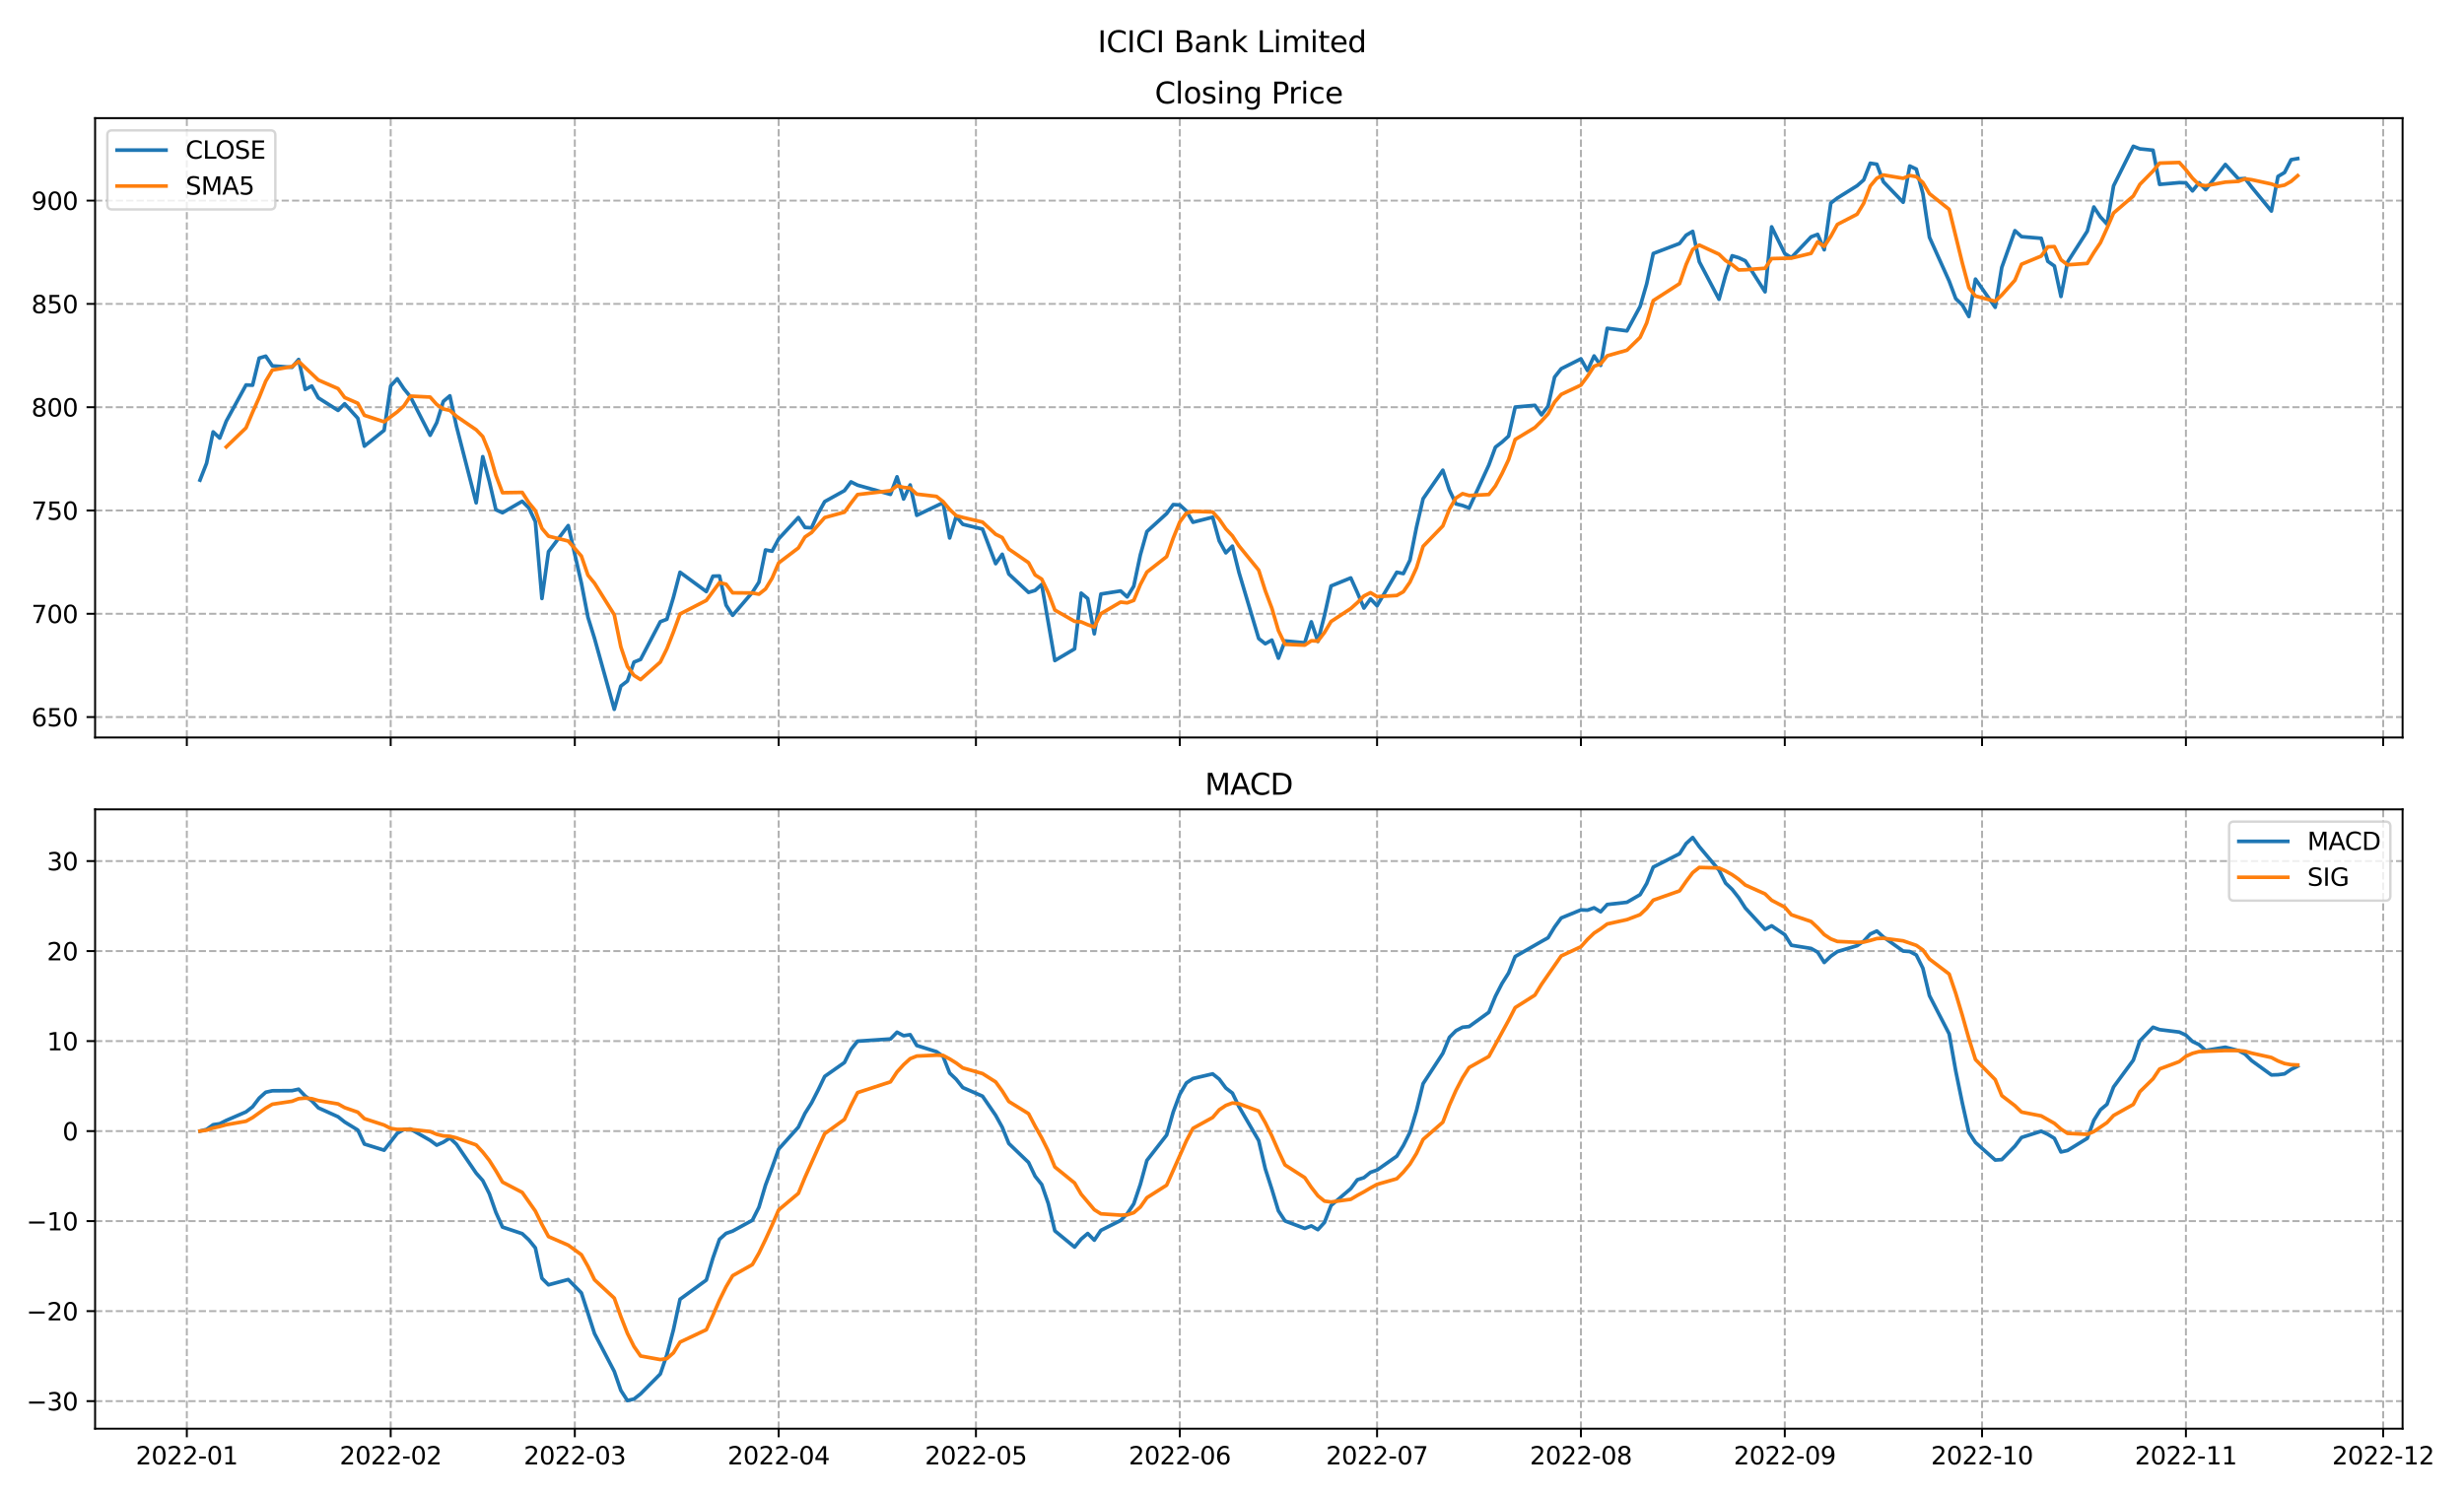 <?xml version="1.0" encoding="utf-8" standalone="no"?>
<!DOCTYPE svg PUBLIC "-//W3C//DTD SVG 1.1//EN"
  "http://www.w3.org/Graphics/SVG/1.1/DTD/svg11.dtd">
<svg xmlns:xlink="http://www.w3.org/1999/xlink" width="1008pt" height="612pt" viewBox="0 0 1008 612" xmlns="http://www.w3.org/2000/svg" version="1.1">
 <defs>
  <style type="text/css">*{stroke-linejoin: round; stroke-linecap: butt}</style>
 </defs>
 <g id="figure_1">
  <g id="patch_1">
   <path d="M 0 612 
L 1008 612 
L 1008 0 
L 0 0 
z
" style="fill: #ffffff"/>
  </g>
  <g id="axes_1">
   <g id="patch_2">
    <path d="M 38.905 301.718 
L 982.876 301.718 
L 982.876 48.332 
L 38.905 48.332 
z
" style="fill: #ffffff"/>
   </g>
   <g id="matplotlib.axis_1">
    <g id="xtick_1">
     <g id="line2d_1">
      <path d="M 76.432 301.718 
L 76.432 48.332 
" clip-path="url(#p514c5881ae)" style="fill: none; stroke-dasharray: 2.96,1.28; stroke-dashoffset: 0; stroke: #b0b0b0; stroke-width: 0.8"/>
     </g>
     <g id="line2d_2">
      <defs>
       <path id="m2edd15b7ed" d="M 0 0 
L 0 3.5 
" style="stroke: #000000; stroke-width: 0.8"/>
      </defs>
      <g>
       <use xlink:href="#m2edd15b7ed" x="76.432" y="301.718" style="stroke: #000000; stroke-width: 0.8"/>
      </g>
     </g>
    </g>
    <g id="xtick_2">
     <g id="line2d_3">
      <path d="M 159.827 301.718 
L 159.827 48.332 
" clip-path="url(#p514c5881ae)" style="fill: none; stroke-dasharray: 2.96,1.28; stroke-dashoffset: 0; stroke: #b0b0b0; stroke-width: 0.8"/>
     </g>
     <g id="line2d_4">
      <g>
       <use xlink:href="#m2edd15b7ed" x="159.827" y="301.718" style="stroke: #000000; stroke-width: 0.8"/>
      </g>
     </g>
    </g>
    <g id="xtick_3">
     <g id="line2d_5">
      <path d="M 235.151 301.718 
L 235.151 48.332 
" clip-path="url(#p514c5881ae)" style="fill: none; stroke-dasharray: 2.96,1.28; stroke-dashoffset: 0; stroke: #b0b0b0; stroke-width: 0.8"/>
     </g>
     <g id="line2d_6">
      <g>
       <use xlink:href="#m2edd15b7ed" x="235.151" y="301.718" style="stroke: #000000; stroke-width: 0.8"/>
      </g>
     </g>
    </g>
    <g id="xtick_4">
     <g id="line2d_7">
      <path d="M 318.545 301.718 
L 318.545 48.332 
" clip-path="url(#p514c5881ae)" style="fill: none; stroke-dasharray: 2.96,1.28; stroke-dashoffset: 0; stroke: #b0b0b0; stroke-width: 0.8"/>
     </g>
     <g id="line2d_8">
      <g>
       <use xlink:href="#m2edd15b7ed" x="318.545" y="301.718" style="stroke: #000000; stroke-width: 0.8"/>
      </g>
     </g>
    </g>
    <g id="xtick_5">
     <g id="line2d_9">
      <path d="M 399.249 301.718 
L 399.249 48.332 
" clip-path="url(#p514c5881ae)" style="fill: none; stroke-dasharray: 2.96,1.28; stroke-dashoffset: 0; stroke: #b0b0b0; stroke-width: 0.8"/>
     </g>
     <g id="line2d_10">
      <g>
       <use xlink:href="#m2edd15b7ed" x="399.249" y="301.718" style="stroke: #000000; stroke-width: 0.8"/>
      </g>
     </g>
    </g>
    <g id="xtick_6">
     <g id="line2d_11">
      <path d="M 482.644 301.718 
L 482.644 48.332 
" clip-path="url(#p514c5881ae)" style="fill: none; stroke-dasharray: 2.96,1.28; stroke-dashoffset: 0; stroke: #b0b0b0; stroke-width: 0.8"/>
     </g>
     <g id="line2d_12">
      <g>
       <use xlink:href="#m2edd15b7ed" x="482.644" y="301.718" style="stroke: #000000; stroke-width: 0.8"/>
      </g>
     </g>
    </g>
    <g id="xtick_7">
     <g id="line2d_13">
      <path d="M 563.348 301.718 
L 563.348 48.332 
" clip-path="url(#p514c5881ae)" style="fill: none; stroke-dasharray: 2.96,1.28; stroke-dashoffset: 0; stroke: #b0b0b0; stroke-width: 0.8"/>
     </g>
     <g id="line2d_14">
      <g>
       <use xlink:href="#m2edd15b7ed" x="563.348" y="301.718" style="stroke: #000000; stroke-width: 0.8"/>
      </g>
     </g>
    </g>
    <g id="xtick_8">
     <g id="line2d_15">
      <path d="M 646.743 301.718 
L 646.743 48.332 
" clip-path="url(#p514c5881ae)" style="fill: none; stroke-dasharray: 2.96,1.28; stroke-dashoffset: 0; stroke: #b0b0b0; stroke-width: 0.8"/>
     </g>
     <g id="line2d_16">
      <g>
       <use xlink:href="#m2edd15b7ed" x="646.743" y="301.718" style="stroke: #000000; stroke-width: 0.8"/>
      </g>
     </g>
    </g>
    <g id="xtick_9">
     <g id="line2d_17">
      <path d="M 730.137 301.718 
L 730.137 48.332 
" clip-path="url(#p514c5881ae)" style="fill: none; stroke-dasharray: 2.96,1.28; stroke-dashoffset: 0; stroke: #b0b0b0; stroke-width: 0.8"/>
     </g>
     <g id="line2d_18">
      <g>
       <use xlink:href="#m2edd15b7ed" x="730.137" y="301.718" style="stroke: #000000; stroke-width: 0.8"/>
      </g>
     </g>
    </g>
    <g id="xtick_10">
     <g id="line2d_19">
      <path d="M 810.841 301.718 
L 810.841 48.332 
" clip-path="url(#p514c5881ae)" style="fill: none; stroke-dasharray: 2.96,1.28; stroke-dashoffset: 0; stroke: #b0b0b0; stroke-width: 0.8"/>
     </g>
     <g id="line2d_20">
      <g>
       <use xlink:href="#m2edd15b7ed" x="810.841" y="301.718" style="stroke: #000000; stroke-width: 0.8"/>
      </g>
     </g>
    </g>
    <g id="xtick_11">
     <g id="line2d_21">
      <path d="M 894.236 301.718 
L 894.236 48.332 
" clip-path="url(#p514c5881ae)" style="fill: none; stroke-dasharray: 2.96,1.28; stroke-dashoffset: 0; stroke: #b0b0b0; stroke-width: 0.8"/>
     </g>
     <g id="line2d_22">
      <g>
       <use xlink:href="#m2edd15b7ed" x="894.236" y="301.718" style="stroke: #000000; stroke-width: 0.8"/>
      </g>
     </g>
    </g>
    <g id="xtick_12">
     <g id="line2d_23">
      <path d="M 974.94 301.718 
L 974.94 48.332 
" clip-path="url(#p514c5881ae)" style="fill: none; stroke-dasharray: 2.96,1.28; stroke-dashoffset: 0; stroke: #b0b0b0; stroke-width: 0.8"/>
     </g>
     <g id="line2d_24">
      <g>
       <use xlink:href="#m2edd15b7ed" x="974.94" y="301.718" style="stroke: #000000; stroke-width: 0.8"/>
      </g>
     </g>
    </g>
   </g>
   <g id="matplotlib.axis_2">
    <g id="ytick_1">
     <g id="line2d_25">
      <path d="M 38.905 293.37 
L 982.876 293.37 
" clip-path="url(#p514c5881ae)" style="fill: none; stroke-dasharray: 2.96,1.28; stroke-dashoffset: 0; stroke: #b0b0b0; stroke-width: 0.8"/>
     </g>
     <g id="line2d_26">
      <defs>
       <path id="m5a9c3efd42" d="M 0 0 
L -3.5 0 
" style="stroke: #000000; stroke-width: 0.8"/>
      </defs>
      <g>
       <use xlink:href="#m5a9c3efd42" x="38.905" y="293.37" style="stroke: #000000; stroke-width: 0.8"/>
      </g>
     </g>
     <g id="text_1">
      <!-- 650 -->
      <g transform="translate(12.817 297.169)scale(0.1 -0.1)">
       <defs>
        <path id="DejaVuSans-36" d="M 2113 2584 
Q 1688 2584 1439 2293 
Q 1191 2003 1191 1497 
Q 1191 994 1439 701 
Q 1688 409 2113 409 
Q 2538 409 2786 701 
Q 3034 994 3034 1497 
Q 3034 2003 2786 2293 
Q 2538 2584 2113 2584 
z
M 3366 4563 
L 3366 3988 
Q 3128 4100 2886 4159 
Q 2644 4219 2406 4219 
Q 1781 4219 1451 3797 
Q 1122 3375 1075 2522 
Q 1259 2794 1537 2939 
Q 1816 3084 2150 3084 
Q 2853 3084 3261 2657 
Q 3669 2231 3669 1497 
Q 3669 778 3244 343 
Q 2819 -91 2113 -91 
Q 1303 -91 875 529 
Q 447 1150 447 2328 
Q 447 3434 972 4092 
Q 1497 4750 2381 4750 
Q 2619 4750 2861 4703 
Q 3103 4656 3366 4563 
z
" transform="scale(0.016)"/>
        <path id="DejaVuSans-35" d="M 691 4666 
L 3169 4666 
L 3169 4134 
L 1269 4134 
L 1269 2991 
Q 1406 3038 1543 3061 
Q 1681 3084 1819 3084 
Q 2600 3084 3056 2656 
Q 3513 2228 3513 1497 
Q 3513 744 3044 326 
Q 2575 -91 1722 -91 
Q 1428 -91 1123 -41 
Q 819 9 494 109 
L 494 744 
Q 775 591 1075 516 
Q 1375 441 1709 441 
Q 2250 441 2565 725 
Q 2881 1009 2881 1497 
Q 2881 1984 2565 2268 
Q 2250 2553 1709 2553 
Q 1456 2553 1204 2497 
Q 953 2441 691 2322 
L 691 4666 
z
" transform="scale(0.016)"/>
        <path id="DejaVuSans-30" d="M 2034 4250 
Q 1547 4250 1301 3770 
Q 1056 3291 1056 2328 
Q 1056 1369 1301 889 
Q 1547 409 2034 409 
Q 2525 409 2770 889 
Q 3016 1369 3016 2328 
Q 3016 3291 2770 3770 
Q 2525 4250 2034 4250 
z
M 2034 4750 
Q 2819 4750 3233 4129 
Q 3647 3509 3647 2328 
Q 3647 1150 3233 529 
Q 2819 -91 2034 -91 
Q 1250 -91 836 529 
Q 422 1150 422 2328 
Q 422 3509 836 4129 
Q 1250 4750 2034 4750 
z
" transform="scale(0.016)"/>
       </defs>
       <use xlink:href="#DejaVuSans-36"/>
       <use xlink:href="#DejaVuSans-35" x="63.623"/>
       <use xlink:href="#DejaVuSans-30" x="127.246"/>
      </g>
     </g>
    </g>
    <g id="ytick_2">
     <g id="line2d_27">
      <path d="M 38.905 251.111 
L 982.876 251.111 
" clip-path="url(#p514c5881ae)" style="fill: none; stroke-dasharray: 2.96,1.28; stroke-dashoffset: 0; stroke: #b0b0b0; stroke-width: 0.8"/>
     </g>
     <g id="line2d_28">
      <g>
       <use xlink:href="#m5a9c3efd42" x="38.905" y="251.111" style="stroke: #000000; stroke-width: 0.8"/>
      </g>
     </g>
     <g id="text_2">
      <!-- 700 -->
      <g transform="translate(12.817 254.91)scale(0.1 -0.1)">
       <defs>
        <path id="DejaVuSans-37" d="M 525 4666 
L 3525 4666 
L 3525 4397 
L 1831 0 
L 1172 0 
L 2766 4134 
L 525 4134 
L 525 4666 
z
" transform="scale(0.016)"/>
       </defs>
       <use xlink:href="#DejaVuSans-37"/>
       <use xlink:href="#DejaVuSans-30" x="63.623"/>
       <use xlink:href="#DejaVuSans-30" x="127.246"/>
      </g>
     </g>
    </g>
    <g id="ytick_3">
     <g id="line2d_29">
      <path d="M 38.905 208.853 
L 982.876 208.853 
" clip-path="url(#p514c5881ae)" style="fill: none; stroke-dasharray: 2.96,1.28; stroke-dashoffset: 0; stroke: #b0b0b0; stroke-width: 0.8"/>
     </g>
     <g id="line2d_30">
      <g>
       <use xlink:href="#m5a9c3efd42" x="38.905" y="208.853" style="stroke: #000000; stroke-width: 0.8"/>
      </g>
     </g>
     <g id="text_3">
      <!-- 750 -->
      <g transform="translate(12.817 212.652)scale(0.1 -0.1)">
       <use xlink:href="#DejaVuSans-37"/>
       <use xlink:href="#DejaVuSans-35" x="63.623"/>
       <use xlink:href="#DejaVuSans-30" x="127.246"/>
      </g>
     </g>
    </g>
    <g id="ytick_4">
     <g id="line2d_31">
      <path d="M 38.905 166.594 
L 982.876 166.594 
" clip-path="url(#p514c5881ae)" style="fill: none; stroke-dasharray: 2.96,1.28; stroke-dashoffset: 0; stroke: #b0b0b0; stroke-width: 0.8"/>
     </g>
     <g id="line2d_32">
      <g>
       <use xlink:href="#m5a9c3efd42" x="38.905" y="166.594" style="stroke: #000000; stroke-width: 0.8"/>
      </g>
     </g>
     <g id="text_4">
      <!-- 800 -->
      <g transform="translate(12.817 170.393)scale(0.1 -0.1)">
       <defs>
        <path id="DejaVuSans-38" d="M 2034 2216 
Q 1584 2216 1326 1975 
Q 1069 1734 1069 1313 
Q 1069 891 1326 650 
Q 1584 409 2034 409 
Q 2484 409 2743 651 
Q 3003 894 3003 1313 
Q 3003 1734 2745 1975 
Q 2488 2216 2034 2216 
z
M 1403 2484 
Q 997 2584 770 2862 
Q 544 3141 544 3541 
Q 544 4100 942 4425 
Q 1341 4750 2034 4750 
Q 2731 4750 3128 4425 
Q 3525 4100 3525 3541 
Q 3525 3141 3298 2862 
Q 3072 2584 2669 2484 
Q 3125 2378 3379 2068 
Q 3634 1759 3634 1313 
Q 3634 634 3220 271 
Q 2806 -91 2034 -91 
Q 1263 -91 848 271 
Q 434 634 434 1313 
Q 434 1759 690 2068 
Q 947 2378 1403 2484 
z
M 1172 3481 
Q 1172 3119 1398 2916 
Q 1625 2713 2034 2713 
Q 2441 2713 2670 2916 
Q 2900 3119 2900 3481 
Q 2900 3844 2670 4047 
Q 2441 4250 2034 4250 
Q 1625 4250 1398 4047 
Q 1172 3844 1172 3481 
z
" transform="scale(0.016)"/>
       </defs>
       <use xlink:href="#DejaVuSans-38"/>
       <use xlink:href="#DejaVuSans-30" x="63.623"/>
       <use xlink:href="#DejaVuSans-30" x="127.246"/>
      </g>
     </g>
    </g>
    <g id="ytick_5">
     <g id="line2d_33">
      <path d="M 38.905 124.336 
L 982.876 124.336 
" clip-path="url(#p514c5881ae)" style="fill: none; stroke-dasharray: 2.96,1.28; stroke-dashoffset: 0; stroke: #b0b0b0; stroke-width: 0.8"/>
     </g>
     <g id="line2d_34">
      <g>
       <use xlink:href="#m5a9c3efd42" x="38.905" y="124.336" style="stroke: #000000; stroke-width: 0.8"/>
      </g>
     </g>
     <g id="text_5">
      <!-- 850 -->
      <g transform="translate(12.817 128.135)scale(0.1 -0.1)">
       <use xlink:href="#DejaVuSans-38"/>
       <use xlink:href="#DejaVuSans-35" x="63.623"/>
       <use xlink:href="#DejaVuSans-30" x="127.246"/>
      </g>
     </g>
    </g>
    <g id="ytick_6">
     <g id="line2d_35">
      <path d="M 38.905 82.077 
L 982.876 82.077 
" clip-path="url(#p514c5881ae)" style="fill: none; stroke-dasharray: 2.96,1.28; stroke-dashoffset: 0; stroke: #b0b0b0; stroke-width: 0.8"/>
     </g>
     <g id="line2d_36">
      <g>
       <use xlink:href="#m5a9c3efd42" x="38.905" y="82.077" style="stroke: #000000; stroke-width: 0.8"/>
      </g>
     </g>
     <g id="text_6">
      <!-- 900 -->
      <g transform="translate(12.817 85.877)scale(0.1 -0.1)">
       <defs>
        <path id="DejaVuSans-39" d="M 703 97 
L 703 672 
Q 941 559 1184 500 
Q 1428 441 1663 441 
Q 2288 441 2617 861 
Q 2947 1281 2994 2138 
Q 2813 1869 2534 1725 
Q 2256 1581 1919 1581 
Q 1219 1581 811 2004 
Q 403 2428 403 3163 
Q 403 3881 828 4315 
Q 1253 4750 1959 4750 
Q 2769 4750 3195 4129 
Q 3622 3509 3622 2328 
Q 3622 1225 3098 567 
Q 2575 -91 1691 -91 
Q 1453 -91 1209 -44 
Q 966 3 703 97 
z
M 1959 2075 
Q 2384 2075 2632 2365 
Q 2881 2656 2881 3163 
Q 2881 3666 2632 3958 
Q 2384 4250 1959 4250 
Q 1534 4250 1286 3958 
Q 1038 3666 1038 3163 
Q 1038 2656 1286 2365 
Q 1534 2075 1959 2075 
z
" transform="scale(0.016)"/>
       </defs>
       <use xlink:href="#DejaVuSans-39"/>
       <use xlink:href="#DejaVuSans-30" x="63.623"/>
       <use xlink:href="#DejaVuSans-30" x="127.246"/>
      </g>
     </g>
    </g>
   </g>
   <g id="line2d_37">
    <path d="M 81.812 196.429 
L 84.503 189.541 
L 87.193 176.694 
L 89.883 179.23 
L 92.573 172.299 
L 100.643 157.509 
L 103.334 157.593 
L 106.024 146.522 
L 108.714 145.719 
L 111.404 149.691 
L 119.474 150.283 
L 122.165 147.071 
L 124.855 159.326 
L 127.545 157.931 
L 130.235 162.791 
L 138.305 167.904 
L 140.996 165.2 
L 146.376 171.116 
L 149.066 182.526 
L 157.137 176.06 
L 159.827 157.889 
L 162.517 154.973 
L 165.207 159.03 
L 167.897 162.326 
L 175.968 178.089 
L 178.658 172.933 
L 181.348 164.228 
L 184.038 161.946 
L 186.728 174.37 
L 194.799 205.726 
L 197.489 186.836 
L 200.179 196.978 
L 202.869 208.557 
L 205.559 209.782 
L 213.63 205.092 
L 216.32 207.754 
L 219.01 213.417 
L 221.7 244.857 
L 224.39 225.714 
L 232.461 215.022 
L 237.841 238.56 
L 240.531 252.548 
L 243.221 261.211 
L 251.292 290.2 
L 253.982 280.692 
L 256.672 278.621 
L 259.362 270.888 
L 262.052 269.789 
L 270.123 254.365 
L 272.813 253.351 
L 275.503 244.35 
L 278.193 234.123 
L 288.954 242.026 
L 291.644 235.729 
L 294.334 235.645 
L 297.024 247.561 
L 299.714 251.745 
L 307.785 242.364 
L 310.475 238.18 
L 313.165 224.995 
L 315.855 225.503 
L 318.545 220.474 
L 326.616 211.726 
L 329.306 215.783 
L 331.996 215.952 
L 334.686 210.078 
L 337.376 205.219 
L 345.447 200.739 
L 348.137 197.147 
L 350.827 198.499 
L 364.278 202.26 
L 366.968 195.076 
L 369.658 204.162 
L 372.348 198.415 
L 375.038 210.839 
L 385.799 205.683 
L 388.489 220.093 
L 391.179 211.261 
L 393.869 214.515 
L 401.94 216.459 
L 407.32 230.616 
L 410.01 226.77 
L 412.7 234.842 
L 420.771 242.364 
L 423.461 241.561 
L 426.151 239.11 
L 431.531 270.254 
L 439.602 265.479 
L 442.292 242.66 
L 444.982 244.899 
L 447.672 259.309 
L 450.362 243.04 
L 458.433 241.772 
L 461.123 244.223 
L 463.813 239.828 
L 466.503 227.024 
L 469.193 217.473 
L 477.264 210.12 
L 479.954 206.444 
L 482.644 206.613 
L 485.334 209.064 
L 488.024 213.67 
L 496.095 211.6 
L 498.785 221.319 
L 501.475 226.179 
L 504.165 223.432 
L 506.855 234.208 
L 514.926 261.253 
L 517.616 263.366 
L 520.306 261.887 
L 522.996 269.282 
L 525.686 262.225 
L 533.757 262.986 
L 536.447 254.407 
L 539.137 262.436 
L 541.827 251.83 
L 544.517 239.744 
L 552.588 236.448 
L 555.278 242.406 
L 557.968 248.787 
L 560.658 245.026 
L 563.348 247.815 
L 571.419 234.123 
L 574.109 234.673 
L 576.799 229.179 
L 579.489 215.614 
L 582.179 204.035 
L 590.25 192.372 
L 592.94 200.486 
L 595.63 206.148 
L 598.32 206.824 
L 601.01 207.839 
L 609.081 190.259 
L 611.771 182.948 
L 614.461 180.878 
L 617.151 178.427 
L 619.841 166.552 
L 627.912 165.834 
L 630.602 169.721 
L 633.292 166.172 
L 635.982 154.255 
L 638.672 150.874 
L 646.743 146.817 
L 649.433 151.593 
L 652.123 145.634 
L 654.813 149.48 
L 657.503 134.309 
L 665.574 135.365 
L 670.954 125.392 
L 673.644 116.138 
L 676.334 103.714 
L 687.095 99.615 
L 689.785 96.234 
L 692.475 94.67 
L 695.165 107.094 
L 703.236 122.434 
L 705.926 112.588 
L 708.616 104.643 
L 711.306 105.446 
L 713.996 106.714 
L 722.067 119.392 
L 724.757 92.811 
L 730.137 103.756 
L 732.827 105.404 
L 740.898 96.91 
L 743.588 95.896 
L 746.278 102.192 
L 748.968 83.092 
L 751.658 81.021 
L 759.729 75.992 
L 762.419 73.626 
L 765.109 66.78 
L 767.799 67.202 
L 770.489 74.386 
L 778.56 82.754 
L 781.25 67.921 
L 783.94 69.189 
L 786.63 79.204 
L 789.32 97.079 
L 797.391 114.997 
L 800.081 122.181 
L 802.771 124.758 
L 805.461 129.491 
L 808.151 114.194 
L 816.222 125.73 
L 818.912 109.419 
L 824.292 94.375 
L 826.982 96.826 
L 835.053 97.502 
L 837.743 106.925 
L 840.433 108.827 
L 843.123 121.293 
L 845.813 107.221 
L 853.884 94.586 
L 856.574 84.697 
L 859.264 88.754 
L 861.954 91.67 
L 864.644 76.034 
L 872.715 59.849 
L 875.405 60.906 
L 880.785 61.455 
L 883.475 75.443 
L 891.546 74.724 
L 894.236 74.809 
L 896.926 78.105 
L 899.616 74.767 
L 902.306 77.598 
L 910.377 67.287 
L 915.757 73.203 
L 918.447 73.034 
L 921.137 76.542 
L 929.208 86.345 
L 931.898 72.189 
L 934.588 70.583 
L 937.278 65.343 
L 939.968 64.878 
L 939.968 64.878 
" clip-path="url(#p514c5881ae)" style="fill: none; stroke: #1f77b4; stroke-width: 1.5; stroke-linecap: square"/>
   </g>
   <g id="line2d_38">
    <path d="M 92.573 182.838 
L 100.643 175.054 
L 103.334 168.665 
L 106.024 162.63 
L 108.714 155.928 
L 111.404 151.407 
L 119.474 149.961 
L 122.165 147.857 
L 130.235 155.48 
L 138.305 159.005 
L 140.996 162.63 
L 146.376 164.988 
L 149.066 169.907 
L 157.137 172.561 
L 162.517 168.513 
L 165.207 166.096 
L 167.897 162.056 
L 175.968 162.461 
L 178.658 165.47 
L 181.348 167.321 
L 184.038 167.904 
L 186.728 170.313 
L 194.799 175.84 
L 197.489 178.621 
L 200.179 185.171 
L 202.869 194.493 
L 205.559 201.576 
L 213.63 201.449 
L 216.32 205.633 
L 219.01 208.92 
L 221.7 216.18 
L 224.39 219.367 
L 232.461 221.353 
L 237.841 227.514 
L 240.531 235.34 
L 243.221 238.611 
L 251.292 251.508 
L 253.982 264.642 
L 256.672 272.655 
L 259.362 276.323 
L 262.052 278.038 
L 270.123 270.871 
L 272.813 265.403 
L 275.503 258.549 
L 278.193 251.196 
L 288.954 245.643 
L 294.334 238.374 
L 297.024 239.017 
L 299.714 242.541 
L 307.785 242.609 
L 310.475 243.099 
L 313.165 240.969 
L 315.855 236.557 
L 318.545 230.303 
L 326.616 224.176 
L 329.306 219.696 
L 331.996 217.888 
L 337.376 211.752 
L 345.447 209.554 
L 348.137 205.827 
L 350.827 202.336 
L 364.278 200.773 
L 366.968 198.745 
L 369.658 199.429 
L 372.348 199.683 
L 375.038 202.151 
L 383.109 203.097 
L 385.799 205.219 
L 388.489 208.405 
L 391.179 210.974 
L 393.869 211.709 
L 401.94 213.603 
L 407.32 218.589 
L 410.01 219.924 
L 412.7 224.64 
L 420.771 230.21 
L 423.461 235.23 
L 426.151 236.929 
L 428.841 242.507 
L 431.531 249.59 
L 439.602 254.213 
L 442.292 254.433 
L 444.982 255.591 
L 447.672 256.52 
L 450.362 251.077 
L 458.433 246.336 
L 461.123 246.649 
L 463.813 245.635 
L 466.503 239.177 
L 469.193 234.064 
L 477.264 227.734 
L 479.954 220.178 
L 482.644 213.535 
L 485.334 209.943 
L 488.024 209.182 
L 496.095 209.478 
L 498.785 212.453 
L 501.475 216.366 
L 504.165 219.24 
L 506.855 223.347 
L 514.926 233.278 
L 517.616 241.688 
L 520.306 248.829 
L 522.996 257.999 
L 525.686 263.603 
L 533.757 263.949 
L 536.447 262.158 
L 539.137 262.267 
L 541.827 258.777 
L 544.517 254.281 
L 552.588 248.973 
L 555.278 246.573 
L 557.968 243.843 
L 560.658 242.482 
L 563.348 244.096 
L 571.419 243.631 
L 574.109 242.085 
L 576.799 238.163 
L 579.489 232.281 
L 582.179 223.525 
L 590.25 215.175 
L 592.94 208.337 
L 595.63 203.731 
L 598.32 201.973 
L 601.01 202.734 
L 609.081 202.311 
L 611.771 198.804 
L 614.461 193.75 
L 617.151 188.07 
L 619.841 179.813 
L 627.912 174.928 
L 630.602 172.282 
L 633.292 169.341 
L 635.982 164.507 
L 638.672 161.371 
L 646.743 157.568 
L 649.433 153.942 
L 652.123 149.835 
L 654.813 148.88 
L 657.503 145.566 
L 665.574 143.276 
L 670.954 138.036 
L 673.644 132.137 
L 676.334 122.984 
L 687.095 116.045 
L 689.785 108.218 
L 692.475 102.074 
L 695.165 100.265 
L 703.236 104.01 
L 705.926 106.604 
L 708.616 108.286 
L 711.306 110.441 
L 713.996 110.365 
L 722.067 109.757 
L 724.757 105.801 
L 732.827 105.615 
L 740.898 103.655 
L 743.588 98.955 
L 746.278 100.832 
L 748.968 96.699 
L 751.658 91.822 
L 759.729 87.639 
L 762.419 83.185 
L 765.109 76.102 
L 767.799 72.924 
L 770.489 71.597 
L 778.56 72.95 
L 781.25 71.809 
L 783.94 72.29 
L 786.63 74.691 
L 789.32 79.229 
L 797.391 85.678 
L 802.771 107.644 
L 805.461 117.701 
L 808.151 121.124 
L 816.222 123.271 
L 818.912 120.719 
L 824.292 114.642 
L 826.982 108.109 
L 835.053 104.77 
L 837.743 101.009 
L 840.433 100.891 
L 843.123 106.275 
L 845.813 108.354 
L 853.884 107.771 
L 856.574 103.325 
L 859.264 99.31 
L 861.954 93.386 
L 864.644 87.148 
L 872.715 80.201 
L 875.405 75.443 
L 880.785 69.983 
L 883.475 66.738 
L 891.546 66.476 
L 894.236 69.467 
L 896.926 72.907 
L 899.616 75.57 
L 902.306 76.001 
L 910.377 74.513 
L 915.757 74.192 
L 918.447 73.178 
L 921.137 73.533 
L 929.208 75.282 
L 931.898 76.263 
L 934.588 75.739 
L 937.278 74.2 
L 939.968 71.868 
L 939.968 71.868 
" clip-path="url(#p514c5881ae)" style="fill: none; stroke: #ff7f0e; stroke-width: 1.5; stroke-linecap: square"/>
   </g>
   <g id="patch_3">
    <path d="M 38.905 301.718 
L 38.905 48.332 
" style="fill: none; stroke: #000000; stroke-width: 0.8; stroke-linejoin: miter; stroke-linecap: square"/>
   </g>
   <g id="patch_4">
    <path d="M 982.876 301.718 
L 982.876 48.332 
" style="fill: none; stroke: #000000; stroke-width: 0.8; stroke-linejoin: miter; stroke-linecap: square"/>
   </g>
   <g id="patch_5">
    <path d="M 38.905 301.718 
L 982.876 301.718 
" style="fill: none; stroke: #000000; stroke-width: 0.8; stroke-linejoin: miter; stroke-linecap: square"/>
   </g>
   <g id="patch_6">
    <path d="M 38.905 48.332 
L 982.876 48.332 
" style="fill: none; stroke: #000000; stroke-width: 0.8; stroke-linejoin: miter; stroke-linecap: square"/>
   </g>
   <g id="text_7">
    <!-- Closing Price -->
    <g transform="translate(472.414 42.332)scale(0.12 -0.12)">
     <defs>
      <path id="DejaVuSans-43" d="M 4122 4306 
L 4122 3641 
Q 3803 3938 3442 4084 
Q 3081 4231 2675 4231 
Q 1875 4231 1450 3742 
Q 1025 3253 1025 2328 
Q 1025 1406 1450 917 
Q 1875 428 2675 428 
Q 3081 428 3442 575 
Q 3803 722 4122 1019 
L 4122 359 
Q 3791 134 3420 21 
Q 3050 -91 2638 -91 
Q 1578 -91 968 557 
Q 359 1206 359 2328 
Q 359 3453 968 4101 
Q 1578 4750 2638 4750 
Q 3056 4750 3426 4639 
Q 3797 4528 4122 4306 
z
" transform="scale(0.016)"/>
      <path id="DejaVuSans-6c" d="M 603 4863 
L 1178 4863 
L 1178 0 
L 603 0 
L 603 4863 
z
" transform="scale(0.016)"/>
      <path id="DejaVuSans-6f" d="M 1959 3097 
Q 1497 3097 1228 2736 
Q 959 2375 959 1747 
Q 959 1119 1226 758 
Q 1494 397 1959 397 
Q 2419 397 2687 759 
Q 2956 1122 2956 1747 
Q 2956 2369 2687 2733 
Q 2419 3097 1959 3097 
z
M 1959 3584 
Q 2709 3584 3137 3096 
Q 3566 2609 3566 1747 
Q 3566 888 3137 398 
Q 2709 -91 1959 -91 
Q 1206 -91 779 398 
Q 353 888 353 1747 
Q 353 2609 779 3096 
Q 1206 3584 1959 3584 
z
" transform="scale(0.016)"/>
      <path id="DejaVuSans-73" d="M 2834 3397 
L 2834 2853 
Q 2591 2978 2328 3040 
Q 2066 3103 1784 3103 
Q 1356 3103 1142 2972 
Q 928 2841 928 2578 
Q 928 2378 1081 2264 
Q 1234 2150 1697 2047 
L 1894 2003 
Q 2506 1872 2764 1633 
Q 3022 1394 3022 966 
Q 3022 478 2636 193 
Q 2250 -91 1575 -91 
Q 1294 -91 989 -36 
Q 684 19 347 128 
L 347 722 
Q 666 556 975 473 
Q 1284 391 1588 391 
Q 1994 391 2212 530 
Q 2431 669 2431 922 
Q 2431 1156 2273 1281 
Q 2116 1406 1581 1522 
L 1381 1569 
Q 847 1681 609 1914 
Q 372 2147 372 2553 
Q 372 3047 722 3315 
Q 1072 3584 1716 3584 
Q 2034 3584 2315 3537 
Q 2597 3491 2834 3397 
z
" transform="scale(0.016)"/>
      <path id="DejaVuSans-69" d="M 603 3500 
L 1178 3500 
L 1178 0 
L 603 0 
L 603 3500 
z
M 603 4863 
L 1178 4863 
L 1178 4134 
L 603 4134 
L 603 4863 
z
" transform="scale(0.016)"/>
      <path id="DejaVuSans-6e" d="M 3513 2113 
L 3513 0 
L 2938 0 
L 2938 2094 
Q 2938 2591 2744 2837 
Q 2550 3084 2163 3084 
Q 1697 3084 1428 2787 
Q 1159 2491 1159 1978 
L 1159 0 
L 581 0 
L 581 3500 
L 1159 3500 
L 1159 2956 
Q 1366 3272 1645 3428 
Q 1925 3584 2291 3584 
Q 2894 3584 3203 3211 
Q 3513 2838 3513 2113 
z
" transform="scale(0.016)"/>
      <path id="DejaVuSans-67" d="M 2906 1791 
Q 2906 2416 2648 2759 
Q 2391 3103 1925 3103 
Q 1463 3103 1205 2759 
Q 947 2416 947 1791 
Q 947 1169 1205 825 
Q 1463 481 1925 481 
Q 2391 481 2648 825 
Q 2906 1169 2906 1791 
z
M 3481 434 
Q 3481 -459 3084 -895 
Q 2688 -1331 1869 -1331 
Q 1566 -1331 1297 -1286 
Q 1028 -1241 775 -1147 
L 775 -588 
Q 1028 -725 1275 -790 
Q 1522 -856 1778 -856 
Q 2344 -856 2625 -561 
Q 2906 -266 2906 331 
L 2906 616 
Q 2728 306 2450 153 
Q 2172 0 1784 0 
Q 1141 0 747 490 
Q 353 981 353 1791 
Q 353 2603 747 3093 
Q 1141 3584 1784 3584 
Q 2172 3584 2450 3431 
Q 2728 3278 2906 2969 
L 2906 3500 
L 3481 3500 
L 3481 434 
z
" transform="scale(0.016)"/>
      <path id="DejaVuSans-20" transform="scale(0.016)"/>
      <path id="DejaVuSans-50" d="M 1259 4147 
L 1259 2394 
L 2053 2394 
Q 2494 2394 2734 2622 
Q 2975 2850 2975 3272 
Q 2975 3691 2734 3919 
Q 2494 4147 2053 4147 
L 1259 4147 
z
M 628 4666 
L 2053 4666 
Q 2838 4666 3239 4311 
Q 3641 3956 3641 3272 
Q 3641 2581 3239 2228 
Q 2838 1875 2053 1875 
L 1259 1875 
L 1259 0 
L 628 0 
L 628 4666 
z
" transform="scale(0.016)"/>
      <path id="DejaVuSans-72" d="M 2631 2963 
Q 2534 3019 2420 3045 
Q 2306 3072 2169 3072 
Q 1681 3072 1420 2755 
Q 1159 2438 1159 1844 
L 1159 0 
L 581 0 
L 581 3500 
L 1159 3500 
L 1159 2956 
Q 1341 3275 1631 3429 
Q 1922 3584 2338 3584 
Q 2397 3584 2469 3576 
Q 2541 3569 2628 3553 
L 2631 2963 
z
" transform="scale(0.016)"/>
      <path id="DejaVuSans-63" d="M 3122 3366 
L 3122 2828 
Q 2878 2963 2633 3030 
Q 2388 3097 2138 3097 
Q 1578 3097 1268 2742 
Q 959 2388 959 1747 
Q 959 1106 1268 751 
Q 1578 397 2138 397 
Q 2388 397 2633 464 
Q 2878 531 3122 666 
L 3122 134 
Q 2881 22 2623 -34 
Q 2366 -91 2075 -91 
Q 1284 -91 818 406 
Q 353 903 353 1747 
Q 353 2603 823 3093 
Q 1294 3584 2113 3584 
Q 2378 3584 2631 3529 
Q 2884 3475 3122 3366 
z
" transform="scale(0.016)"/>
      <path id="DejaVuSans-65" d="M 3597 1894 
L 3597 1613 
L 953 1613 
Q 991 1019 1311 708 
Q 1631 397 2203 397 
Q 2534 397 2845 478 
Q 3156 559 3463 722 
L 3463 178 
Q 3153 47 2828 -22 
Q 2503 -91 2169 -91 
Q 1331 -91 842 396 
Q 353 884 353 1716 
Q 353 2575 817 3079 
Q 1281 3584 2069 3584 
Q 2775 3584 3186 3129 
Q 3597 2675 3597 1894 
z
M 3022 2063 
Q 3016 2534 2758 2815 
Q 2500 3097 2075 3097 
Q 1594 3097 1305 2825 
Q 1016 2553 972 2059 
L 3022 2063 
z
" transform="scale(0.016)"/>
     </defs>
     <use xlink:href="#DejaVuSans-43"/>
     <use xlink:href="#DejaVuSans-6c" x="69.824"/>
     <use xlink:href="#DejaVuSans-6f" x="97.607"/>
     <use xlink:href="#DejaVuSans-73" x="158.789"/>
     <use xlink:href="#DejaVuSans-69" x="210.889"/>
     <use xlink:href="#DejaVuSans-6e" x="238.672"/>
     <use xlink:href="#DejaVuSans-67" x="302.051"/>
     <use xlink:href="#DejaVuSans-20" x="365.527"/>
     <use xlink:href="#DejaVuSans-50" x="397.314"/>
     <use xlink:href="#DejaVuSans-72" x="455.867"/>
     <use xlink:href="#DejaVuSans-69" x="496.98"/>
     <use xlink:href="#DejaVuSans-63" x="524.764"/>
     <use xlink:href="#DejaVuSans-65" x="579.744"/>
    </g>
   </g>
   <g id="legend_1">
    <g id="patch_7">
     <path d="M 45.905 85.688 
L 110.636 85.688 
Q 112.636 85.688 112.636 83.688 
L 112.636 55.332 
Q 112.636 53.332 110.636 53.332 
L 45.905 53.332 
Q 43.905 53.332 43.905 55.332 
L 43.905 83.688 
Q 43.905 85.688 45.905 85.688 
z
" style="fill: #ffffff; opacity: 0.8; stroke: #cccccc; stroke-linejoin: miter"/>
    </g>
    <g id="line2d_39">
     <path d="M 47.905 61.43 
L 57.905 61.43 
L 67.905 61.43 
" style="fill: none; stroke: #1f77b4; stroke-width: 1.5; stroke-linecap: square"/>
    </g>
    <g id="text_8">
     <!-- CLOSE -->
     <g transform="translate(75.905 64.93)scale(0.1 -0.1)">
      <defs>
       <path id="DejaVuSans-4c" d="M 628 4666 
L 1259 4666 
L 1259 531 
L 3531 531 
L 3531 0 
L 628 0 
L 628 4666 
z
" transform="scale(0.016)"/>
       <path id="DejaVuSans-4f" d="M 2522 4238 
Q 1834 4238 1429 3725 
Q 1025 3213 1025 2328 
Q 1025 1447 1429 934 
Q 1834 422 2522 422 
Q 3209 422 3611 934 
Q 4013 1447 4013 2328 
Q 4013 3213 3611 3725 
Q 3209 4238 2522 4238 
z
M 2522 4750 
Q 3503 4750 4090 4092 
Q 4678 3434 4678 2328 
Q 4678 1225 4090 567 
Q 3503 -91 2522 -91 
Q 1538 -91 948 565 
Q 359 1222 359 2328 
Q 359 3434 948 4092 
Q 1538 4750 2522 4750 
z
" transform="scale(0.016)"/>
       <path id="DejaVuSans-53" d="M 3425 4513 
L 3425 3897 
Q 3066 4069 2747 4153 
Q 2428 4238 2131 4238 
Q 1616 4238 1336 4038 
Q 1056 3838 1056 3469 
Q 1056 3159 1242 3001 
Q 1428 2844 1947 2747 
L 2328 2669 
Q 3034 2534 3370 2195 
Q 3706 1856 3706 1288 
Q 3706 609 3251 259 
Q 2797 -91 1919 -91 
Q 1588 -91 1214 -16 
Q 841 59 441 206 
L 441 856 
Q 825 641 1194 531 
Q 1563 422 1919 422 
Q 2459 422 2753 634 
Q 3047 847 3047 1241 
Q 3047 1584 2836 1778 
Q 2625 1972 2144 2069 
L 1759 2144 
Q 1053 2284 737 2584 
Q 422 2884 422 3419 
Q 422 4038 858 4394 
Q 1294 4750 2059 4750 
Q 2388 4750 2728 4690 
Q 3069 4631 3425 4513 
z
" transform="scale(0.016)"/>
       <path id="DejaVuSans-45" d="M 628 4666 
L 3578 4666 
L 3578 4134 
L 1259 4134 
L 1259 2753 
L 3481 2753 
L 3481 2222 
L 1259 2222 
L 1259 531 
L 3634 531 
L 3634 0 
L 628 0 
L 628 4666 
z
" transform="scale(0.016)"/>
      </defs>
      <use xlink:href="#DejaVuSans-43"/>
      <use xlink:href="#DejaVuSans-4c" x="69.824"/>
      <use xlink:href="#DejaVuSans-4f" x="121.912"/>
      <use xlink:href="#DejaVuSans-53" x="200.623"/>
      <use xlink:href="#DejaVuSans-45" x="264.1"/>
     </g>
    </g>
    <g id="line2d_40">
     <path d="M 47.905 76.108 
L 57.905 76.108 
L 67.905 76.108 
" style="fill: none; stroke: #ff7f0e; stroke-width: 1.5; stroke-linecap: square"/>
    </g>
    <g id="text_9">
     <!-- SMA5 -->
     <g transform="translate(75.905 79.608)scale(0.1 -0.1)">
      <defs>
       <path id="DejaVuSans-4d" d="M 628 4666 
L 1569 4666 
L 2759 1491 
L 3956 4666 
L 4897 4666 
L 4897 0 
L 4281 0 
L 4281 4097 
L 3078 897 
L 2444 897 
L 1241 4097 
L 1241 0 
L 628 0 
L 628 4666 
z
" transform="scale(0.016)"/>
       <path id="DejaVuSans-41" d="M 2188 4044 
L 1331 1722 
L 3047 1722 
L 2188 4044 
z
M 1831 4666 
L 2547 4666 
L 4325 0 
L 3669 0 
L 3244 1197 
L 1141 1197 
L 716 0 
L 50 0 
L 1831 4666 
z
" transform="scale(0.016)"/>
      </defs>
      <use xlink:href="#DejaVuSans-53"/>
      <use xlink:href="#DejaVuSans-4d" x="63.477"/>
      <use xlink:href="#DejaVuSans-41" x="149.756"/>
      <use xlink:href="#DejaVuSans-35" x="218.164"/>
     </g>
    </g>
   </g>
  </g>
  <g id="axes_2">
   <g id="patch_8">
    <path d="M 38.905 584.522 
L 982.876 584.522 
L 982.876 331.136 
L 38.905 331.136 
z
" style="fill: #ffffff"/>
   </g>
   <g id="matplotlib.axis_3">
    <g id="xtick_13">
     <g id="line2d_41">
      <path d="M 76.432 584.522 
L 76.432 331.136 
" clip-path="url(#pcdcd8f8497)" style="fill: none; stroke-dasharray: 2.96,1.28; stroke-dashoffset: 0; stroke: #b0b0b0; stroke-width: 0.8"/>
     </g>
     <g id="line2d_42">
      <g>
       <use xlink:href="#m2edd15b7ed" x="76.432" y="584.522" style="stroke: #000000; stroke-width: 0.8"/>
      </g>
     </g>
     <g id="text_10">
      <!-- 2022-01 -->
      <g transform="translate(55.541 599.12)scale(0.1 -0.1)">
       <defs>
        <path id="DejaVuSans-32" d="M 1228 531 
L 3431 531 
L 3431 0 
L 469 0 
L 469 531 
Q 828 903 1448 1529 
Q 2069 2156 2228 2338 
Q 2531 2678 2651 2914 
Q 2772 3150 2772 3378 
Q 2772 3750 2511 3984 
Q 2250 4219 1831 4219 
Q 1534 4219 1204 4116 
Q 875 4013 500 3803 
L 500 4441 
Q 881 4594 1212 4672 
Q 1544 4750 1819 4750 
Q 2544 4750 2975 4387 
Q 3406 4025 3406 3419 
Q 3406 3131 3298 2873 
Q 3191 2616 2906 2266 
Q 2828 2175 2409 1742 
Q 1991 1309 1228 531 
z
" transform="scale(0.016)"/>
        <path id="DejaVuSans-2d" d="M 313 2009 
L 1997 2009 
L 1997 1497 
L 313 1497 
L 313 2009 
z
" transform="scale(0.016)"/>
        <path id="DejaVuSans-31" d="M 794 531 
L 1825 531 
L 1825 4091 
L 703 3866 
L 703 4441 
L 1819 4666 
L 2450 4666 
L 2450 531 
L 3481 531 
L 3481 0 
L 794 0 
L 794 531 
z
" transform="scale(0.016)"/>
       </defs>
       <use xlink:href="#DejaVuSans-32"/>
       <use xlink:href="#DejaVuSans-30" x="63.623"/>
       <use xlink:href="#DejaVuSans-32" x="127.246"/>
       <use xlink:href="#DejaVuSans-32" x="190.869"/>
       <use xlink:href="#DejaVuSans-2d" x="254.492"/>
       <use xlink:href="#DejaVuSans-30" x="290.576"/>
       <use xlink:href="#DejaVuSans-31" x="354.199"/>
      </g>
     </g>
    </g>
    <g id="xtick_14">
     <g id="line2d_43">
      <path d="M 159.827 584.522 
L 159.827 331.136 
" clip-path="url(#pcdcd8f8497)" style="fill: none; stroke-dasharray: 2.96,1.28; stroke-dashoffset: 0; stroke: #b0b0b0; stroke-width: 0.8"/>
     </g>
     <g id="line2d_44">
      <g>
       <use xlink:href="#m2edd15b7ed" x="159.827" y="584.522" style="stroke: #000000; stroke-width: 0.8"/>
      </g>
     </g>
     <g id="text_11">
      <!-- 2022-02 -->
      <g transform="translate(138.935 599.12)scale(0.1 -0.1)">
       <use xlink:href="#DejaVuSans-32"/>
       <use xlink:href="#DejaVuSans-30" x="63.623"/>
       <use xlink:href="#DejaVuSans-32" x="127.246"/>
       <use xlink:href="#DejaVuSans-32" x="190.869"/>
       <use xlink:href="#DejaVuSans-2d" x="254.492"/>
       <use xlink:href="#DejaVuSans-30" x="290.576"/>
       <use xlink:href="#DejaVuSans-32" x="354.199"/>
      </g>
     </g>
    </g>
    <g id="xtick_15">
     <g id="line2d_45">
      <path d="M 235.151 584.522 
L 235.151 331.136 
" clip-path="url(#pcdcd8f8497)" style="fill: none; stroke-dasharray: 2.96,1.28; stroke-dashoffset: 0; stroke: #b0b0b0; stroke-width: 0.8"/>
     </g>
     <g id="line2d_46">
      <g>
       <use xlink:href="#m2edd15b7ed" x="235.151" y="584.522" style="stroke: #000000; stroke-width: 0.8"/>
      </g>
     </g>
     <g id="text_12">
      <!-- 2022-03 -->
      <g transform="translate(214.259 599.12)scale(0.1 -0.1)">
       <defs>
        <path id="DejaVuSans-33" d="M 2597 2516 
Q 3050 2419 3304 2112 
Q 3559 1806 3559 1356 
Q 3559 666 3084 287 
Q 2609 -91 1734 -91 
Q 1441 -91 1130 -33 
Q 819 25 488 141 
L 488 750 
Q 750 597 1062 519 
Q 1375 441 1716 441 
Q 2309 441 2620 675 
Q 2931 909 2931 1356 
Q 2931 1769 2642 2001 
Q 2353 2234 1838 2234 
L 1294 2234 
L 1294 2753 
L 1863 2753 
Q 2328 2753 2575 2939 
Q 2822 3125 2822 3475 
Q 2822 3834 2567 4026 
Q 2313 4219 1838 4219 
Q 1578 4219 1281 4162 
Q 984 4106 628 3988 
L 628 4550 
Q 988 4650 1302 4700 
Q 1616 4750 1894 4750 
Q 2613 4750 3031 4423 
Q 3450 4097 3450 3541 
Q 3450 3153 3228 2886 
Q 3006 2619 2597 2516 
z
" transform="scale(0.016)"/>
       </defs>
       <use xlink:href="#DejaVuSans-32"/>
       <use xlink:href="#DejaVuSans-30" x="63.623"/>
       <use xlink:href="#DejaVuSans-32" x="127.246"/>
       <use xlink:href="#DejaVuSans-32" x="190.869"/>
       <use xlink:href="#DejaVuSans-2d" x="254.492"/>
       <use xlink:href="#DejaVuSans-30" x="290.576"/>
       <use xlink:href="#DejaVuSans-33" x="354.199"/>
      </g>
     </g>
    </g>
    <g id="xtick_16">
     <g id="line2d_47">
      <path d="M 318.545 584.522 
L 318.545 331.136 
" clip-path="url(#pcdcd8f8497)" style="fill: none; stroke-dasharray: 2.96,1.28; stroke-dashoffset: 0; stroke: #b0b0b0; stroke-width: 0.8"/>
     </g>
     <g id="line2d_48">
      <g>
       <use xlink:href="#m2edd15b7ed" x="318.545" y="584.522" style="stroke: #000000; stroke-width: 0.8"/>
      </g>
     </g>
     <g id="text_13">
      <!-- 2022-04 -->
      <g transform="translate(297.654 599.12)scale(0.1 -0.1)">
       <defs>
        <path id="DejaVuSans-34" d="M 2419 4116 
L 825 1625 
L 2419 1625 
L 2419 4116 
z
M 2253 4666 
L 3047 4666 
L 3047 1625 
L 3713 1625 
L 3713 1100 
L 3047 1100 
L 3047 0 
L 2419 0 
L 2419 1100 
L 313 1100 
L 313 1709 
L 2253 4666 
z
" transform="scale(0.016)"/>
       </defs>
       <use xlink:href="#DejaVuSans-32"/>
       <use xlink:href="#DejaVuSans-30" x="63.623"/>
       <use xlink:href="#DejaVuSans-32" x="127.246"/>
       <use xlink:href="#DejaVuSans-32" x="190.869"/>
       <use xlink:href="#DejaVuSans-2d" x="254.492"/>
       <use xlink:href="#DejaVuSans-30" x="290.576"/>
       <use xlink:href="#DejaVuSans-34" x="354.199"/>
      </g>
     </g>
    </g>
    <g id="xtick_17">
     <g id="line2d_49">
      <path d="M 399.249 584.522 
L 399.249 331.136 
" clip-path="url(#pcdcd8f8497)" style="fill: none; stroke-dasharray: 2.96,1.28; stroke-dashoffset: 0; stroke: #b0b0b0; stroke-width: 0.8"/>
     </g>
     <g id="line2d_50">
      <g>
       <use xlink:href="#m2edd15b7ed" x="399.249" y="584.522" style="stroke: #000000; stroke-width: 0.8"/>
      </g>
     </g>
     <g id="text_14">
      <!-- 2022-05 -->
      <g transform="translate(378.358 599.12)scale(0.1 -0.1)">
       <use xlink:href="#DejaVuSans-32"/>
       <use xlink:href="#DejaVuSans-30" x="63.623"/>
       <use xlink:href="#DejaVuSans-32" x="127.246"/>
       <use xlink:href="#DejaVuSans-32" x="190.869"/>
       <use xlink:href="#DejaVuSans-2d" x="254.492"/>
       <use xlink:href="#DejaVuSans-30" x="290.576"/>
       <use xlink:href="#DejaVuSans-35" x="354.199"/>
      </g>
     </g>
    </g>
    <g id="xtick_18">
     <g id="line2d_51">
      <path d="M 482.644 584.522 
L 482.644 331.136 
" clip-path="url(#pcdcd8f8497)" style="fill: none; stroke-dasharray: 2.96,1.28; stroke-dashoffset: 0; stroke: #b0b0b0; stroke-width: 0.8"/>
     </g>
     <g id="line2d_52">
      <g>
       <use xlink:href="#m2edd15b7ed" x="482.644" y="584.522" style="stroke: #000000; stroke-width: 0.8"/>
      </g>
     </g>
     <g id="text_15">
      <!-- 2022-06 -->
      <g transform="translate(461.752 599.12)scale(0.1 -0.1)">
       <use xlink:href="#DejaVuSans-32"/>
       <use xlink:href="#DejaVuSans-30" x="63.623"/>
       <use xlink:href="#DejaVuSans-32" x="127.246"/>
       <use xlink:href="#DejaVuSans-32" x="190.869"/>
       <use xlink:href="#DejaVuSans-2d" x="254.492"/>
       <use xlink:href="#DejaVuSans-30" x="290.576"/>
       <use xlink:href="#DejaVuSans-36" x="354.199"/>
      </g>
     </g>
    </g>
    <g id="xtick_19">
     <g id="line2d_53">
      <path d="M 563.348 584.522 
L 563.348 331.136 
" clip-path="url(#pcdcd8f8497)" style="fill: none; stroke-dasharray: 2.96,1.28; stroke-dashoffset: 0; stroke: #b0b0b0; stroke-width: 0.8"/>
     </g>
     <g id="line2d_54">
      <g>
       <use xlink:href="#m2edd15b7ed" x="563.348" y="584.522" style="stroke: #000000; stroke-width: 0.8"/>
      </g>
     </g>
     <g id="text_16">
      <!-- 2022-07 -->
      <g transform="translate(542.457 599.12)scale(0.1 -0.1)">
       <use xlink:href="#DejaVuSans-32"/>
       <use xlink:href="#DejaVuSans-30" x="63.623"/>
       <use xlink:href="#DejaVuSans-32" x="127.246"/>
       <use xlink:href="#DejaVuSans-32" x="190.869"/>
       <use xlink:href="#DejaVuSans-2d" x="254.492"/>
       <use xlink:href="#DejaVuSans-30" x="290.576"/>
       <use xlink:href="#DejaVuSans-37" x="354.199"/>
      </g>
     </g>
    </g>
    <g id="xtick_20">
     <g id="line2d_55">
      <path d="M 646.743 584.522 
L 646.743 331.136 
" clip-path="url(#pcdcd8f8497)" style="fill: none; stroke-dasharray: 2.96,1.28; stroke-dashoffset: 0; stroke: #b0b0b0; stroke-width: 0.8"/>
     </g>
     <g id="line2d_56">
      <g>
       <use xlink:href="#m2edd15b7ed" x="646.743" y="584.522" style="stroke: #000000; stroke-width: 0.8"/>
      </g>
     </g>
     <g id="text_17">
      <!-- 2022-08 -->
      <g transform="translate(625.851 599.12)scale(0.1 -0.1)">
       <use xlink:href="#DejaVuSans-32"/>
       <use xlink:href="#DejaVuSans-30" x="63.623"/>
       <use xlink:href="#DejaVuSans-32" x="127.246"/>
       <use xlink:href="#DejaVuSans-32" x="190.869"/>
       <use xlink:href="#DejaVuSans-2d" x="254.492"/>
       <use xlink:href="#DejaVuSans-30" x="290.576"/>
       <use xlink:href="#DejaVuSans-38" x="354.199"/>
      </g>
     </g>
    </g>
    <g id="xtick_21">
     <g id="line2d_57">
      <path d="M 730.137 584.522 
L 730.137 331.136 
" clip-path="url(#pcdcd8f8497)" style="fill: none; stroke-dasharray: 2.96,1.28; stroke-dashoffset: 0; stroke: #b0b0b0; stroke-width: 0.8"/>
     </g>
     <g id="line2d_58">
      <g>
       <use xlink:href="#m2edd15b7ed" x="730.137" y="584.522" style="stroke: #000000; stroke-width: 0.8"/>
      </g>
     </g>
     <g id="text_18">
      <!-- 2022-09 -->
      <g transform="translate(709.246 599.12)scale(0.1 -0.1)">
       <use xlink:href="#DejaVuSans-32"/>
       <use xlink:href="#DejaVuSans-30" x="63.623"/>
       <use xlink:href="#DejaVuSans-32" x="127.246"/>
       <use xlink:href="#DejaVuSans-32" x="190.869"/>
       <use xlink:href="#DejaVuSans-2d" x="254.492"/>
       <use xlink:href="#DejaVuSans-30" x="290.576"/>
       <use xlink:href="#DejaVuSans-39" x="354.199"/>
      </g>
     </g>
    </g>
    <g id="xtick_22">
     <g id="line2d_59">
      <path d="M 810.841 584.522 
L 810.841 331.136 
" clip-path="url(#pcdcd8f8497)" style="fill: none; stroke-dasharray: 2.96,1.28; stroke-dashoffset: 0; stroke: #b0b0b0; stroke-width: 0.8"/>
     </g>
     <g id="line2d_60">
      <g>
       <use xlink:href="#m2edd15b7ed" x="810.841" y="584.522" style="stroke: #000000; stroke-width: 0.8"/>
      </g>
     </g>
     <g id="text_19">
      <!-- 2022-10 -->
      <g transform="translate(789.95 599.12)scale(0.1 -0.1)">
       <use xlink:href="#DejaVuSans-32"/>
       <use xlink:href="#DejaVuSans-30" x="63.623"/>
       <use xlink:href="#DejaVuSans-32" x="127.246"/>
       <use xlink:href="#DejaVuSans-32" x="190.869"/>
       <use xlink:href="#DejaVuSans-2d" x="254.492"/>
       <use xlink:href="#DejaVuSans-31" x="290.576"/>
       <use xlink:href="#DejaVuSans-30" x="354.199"/>
      </g>
     </g>
    </g>
    <g id="xtick_23">
     <g id="line2d_61">
      <path d="M 894.236 584.522 
L 894.236 331.136 
" clip-path="url(#pcdcd8f8497)" style="fill: none; stroke-dasharray: 2.96,1.28; stroke-dashoffset: 0; stroke: #b0b0b0; stroke-width: 0.8"/>
     </g>
     <g id="line2d_62">
      <g>
       <use xlink:href="#m2edd15b7ed" x="894.236" y="584.522" style="stroke: #000000; stroke-width: 0.8"/>
      </g>
     </g>
     <g id="text_20">
      <!-- 2022-11 -->
      <g transform="translate(873.344 599.12)scale(0.1 -0.1)">
       <use xlink:href="#DejaVuSans-32"/>
       <use xlink:href="#DejaVuSans-30" x="63.623"/>
       <use xlink:href="#DejaVuSans-32" x="127.246"/>
       <use xlink:href="#DejaVuSans-32" x="190.869"/>
       <use xlink:href="#DejaVuSans-2d" x="254.492"/>
       <use xlink:href="#DejaVuSans-31" x="290.576"/>
       <use xlink:href="#DejaVuSans-31" x="354.199"/>
      </g>
     </g>
    </g>
    <g id="xtick_24">
     <g id="line2d_63">
      <path d="M 974.94 584.522 
L 974.94 331.136 
" clip-path="url(#pcdcd8f8497)" style="fill: none; stroke-dasharray: 2.96,1.28; stroke-dashoffset: 0; stroke: #b0b0b0; stroke-width: 0.8"/>
     </g>
     <g id="line2d_64">
      <g>
       <use xlink:href="#m2edd15b7ed" x="974.94" y="584.522" style="stroke: #000000; stroke-width: 0.8"/>
      </g>
     </g>
     <g id="text_21">
      <!-- 2022-12 -->
      <g transform="translate(954.049 599.12)scale(0.1 -0.1)">
       <use xlink:href="#DejaVuSans-32"/>
       <use xlink:href="#DejaVuSans-30" x="63.623"/>
       <use xlink:href="#DejaVuSans-32" x="127.246"/>
       <use xlink:href="#DejaVuSans-32" x="190.869"/>
       <use xlink:href="#DejaVuSans-2d" x="254.492"/>
       <use xlink:href="#DejaVuSans-31" x="290.576"/>
       <use xlink:href="#DejaVuSans-32" x="354.199"/>
      </g>
     </g>
    </g>
   </g>
   <g id="matplotlib.axis_4">
    <g id="ytick_7">
     <g id="line2d_65">
      <path d="M 38.905 573.245 
L 982.876 573.245 
" clip-path="url(#pcdcd8f8497)" style="fill: none; stroke-dasharray: 2.96,1.28; stroke-dashoffset: 0; stroke: #b0b0b0; stroke-width: 0.8"/>
     </g>
     <g id="line2d_66">
      <g>
       <use xlink:href="#m5a9c3efd42" x="38.905" y="573.245" style="stroke: #000000; stroke-width: 0.8"/>
      </g>
     </g>
     <g id="text_22">
      <!-- −30 -->
      <g transform="translate(10.8 577.044)scale(0.1 -0.1)">
       <defs>
        <path id="DejaVuSans-2212" d="M 678 2272 
L 4684 2272 
L 4684 1741 
L 678 1741 
L 678 2272 
z
" transform="scale(0.016)"/>
       </defs>
       <use xlink:href="#DejaVuSans-2212"/>
       <use xlink:href="#DejaVuSans-33" x="83.789"/>
       <use xlink:href="#DejaVuSans-30" x="147.412"/>
      </g>
     </g>
    </g>
    <g id="ytick_8">
     <g id="line2d_67">
      <path d="M 38.905 536.417 
L 982.876 536.417 
" clip-path="url(#pcdcd8f8497)" style="fill: none; stroke-dasharray: 2.96,1.28; stroke-dashoffset: 0; stroke: #b0b0b0; stroke-width: 0.8"/>
     </g>
     <g id="line2d_68">
      <g>
       <use xlink:href="#m5a9c3efd42" x="38.905" y="536.417" style="stroke: #000000; stroke-width: 0.8"/>
      </g>
     </g>
     <g id="text_23">
      <!-- −20 -->
      <g transform="translate(10.8 540.217)scale(0.1 -0.1)">
       <use xlink:href="#DejaVuSans-2212"/>
       <use xlink:href="#DejaVuSans-32" x="83.789"/>
       <use xlink:href="#DejaVuSans-30" x="147.412"/>
      </g>
     </g>
    </g>
    <g id="ytick_9">
     <g id="line2d_69">
      <path d="M 38.905 499.59 
L 982.876 499.59 
" clip-path="url(#pcdcd8f8497)" style="fill: none; stroke-dasharray: 2.96,1.28; stroke-dashoffset: 0; stroke: #b0b0b0; stroke-width: 0.8"/>
     </g>
     <g id="line2d_70">
      <g>
       <use xlink:href="#m5a9c3efd42" x="38.905" y="499.59" style="stroke: #000000; stroke-width: 0.8"/>
      </g>
     </g>
     <g id="text_24">
      <!-- −10 -->
      <g transform="translate(10.8 503.389)scale(0.1 -0.1)">
       <use xlink:href="#DejaVuSans-2212"/>
       <use xlink:href="#DejaVuSans-31" x="83.789"/>
       <use xlink:href="#DejaVuSans-30" x="147.412"/>
      </g>
     </g>
    </g>
    <g id="ytick_10">
     <g id="line2d_71">
      <path d="M 38.905 462.763 
L 982.876 462.763 
" clip-path="url(#pcdcd8f8497)" style="fill: none; stroke-dasharray: 2.96,1.28; stroke-dashoffset: 0; stroke: #b0b0b0; stroke-width: 0.8"/>
     </g>
     <g id="line2d_72">
      <g>
       <use xlink:href="#m5a9c3efd42" x="38.905" y="462.763" style="stroke: #000000; stroke-width: 0.8"/>
      </g>
     </g>
     <g id="text_25">
      <!-- 0 -->
      <g transform="translate(25.542 466.562)scale(0.1 -0.1)">
       <use xlink:href="#DejaVuSans-30"/>
      </g>
     </g>
    </g>
    <g id="ytick_11">
     <g id="line2d_73">
      <path d="M 38.905 425.936 
L 982.876 425.936 
" clip-path="url(#pcdcd8f8497)" style="fill: none; stroke-dasharray: 2.96,1.28; stroke-dashoffset: 0; stroke: #b0b0b0; stroke-width: 0.8"/>
     </g>
     <g id="line2d_74">
      <g>
       <use xlink:href="#m5a9c3efd42" x="38.905" y="425.936" style="stroke: #000000; stroke-width: 0.8"/>
      </g>
     </g>
     <g id="text_26">
      <!-- 10 -->
      <g transform="translate(19.18 429.735)scale(0.1 -0.1)">
       <use xlink:href="#DejaVuSans-31"/>
       <use xlink:href="#DejaVuSans-30" x="63.623"/>
      </g>
     </g>
    </g>
    <g id="ytick_12">
     <g id="line2d_75">
      <path d="M 38.905 389.108 
L 982.876 389.108 
" clip-path="url(#pcdcd8f8497)" style="fill: none; stroke-dasharray: 2.96,1.28; stroke-dashoffset: 0; stroke: #b0b0b0; stroke-width: 0.8"/>
     </g>
     <g id="line2d_76">
      <g>
       <use xlink:href="#m5a9c3efd42" x="38.905" y="389.108" style="stroke: #000000; stroke-width: 0.8"/>
      </g>
     </g>
     <g id="text_27">
      <!-- 20 -->
      <g transform="translate(19.18 392.908)scale(0.1 -0.1)">
       <use xlink:href="#DejaVuSans-32"/>
       <use xlink:href="#DejaVuSans-30" x="63.623"/>
      </g>
     </g>
    </g>
    <g id="ytick_13">
     <g id="line2d_77">
      <path d="M 38.905 352.281 
L 982.876 352.281 
" clip-path="url(#pcdcd8f8497)" style="fill: none; stroke-dasharray: 2.96,1.28; stroke-dashoffset: 0; stroke: #b0b0b0; stroke-width: 0.8"/>
     </g>
     <g id="line2d_78">
      <g>
       <use xlink:href="#m5a9c3efd42" x="38.905" y="352.281" style="stroke: #000000; stroke-width: 0.8"/>
      </g>
     </g>
     <g id="text_28">
      <!-- 30 -->
      <g transform="translate(19.18 356.08)scale(0.1 -0.1)">
       <use xlink:href="#DejaVuSans-33"/>
       <use xlink:href="#DejaVuSans-30" x="63.623"/>
      </g>
     </g>
    </g>
   </g>
   <g id="line2d_79">
    <path d="M 81.812 462.763 
L 84.503 462.089 
L 87.193 460.169 
L 89.883 459.758 
L 92.573 458.396 
L 100.643 454.904 
L 103.334 452.816 
L 106.024 449.282 
L 108.714 446.866 
L 111.404 446.275 
L 119.474 446.217 
L 122.165 445.63 
L 124.855 448.439 
L 127.545 450.375 
L 130.235 453.25 
L 138.305 456.902 
L 140.996 459.031 
L 146.376 462.333 
L 149.066 468.064 
L 157.137 470.582 
L 162.517 463.667 
L 165.207 462.122 
L 167.897 461.916 
L 175.968 466.541 
L 178.658 468.518 
L 181.348 467.304 
L 184.038 465.592 
L 186.728 468.127 
L 194.799 479.967 
L 197.489 482.995 
L 200.179 488.379 
L 202.869 496.029 
L 205.559 502.023 
L 213.63 504.728 
L 216.32 507.234 
L 219.01 510.546 
L 221.7 522.979 
L 224.39 525.667 
L 232.461 523.49 
L 237.841 528.95 
L 243.221 545.627 
L 251.292 561.077 
L 253.982 568.84 
L 256.672 573.004 
L 259.362 572.383 
L 262.052 570.269 
L 270.123 562.137 
L 272.813 554.287 
L 275.503 544.02 
L 278.193 531.556 
L 288.954 523.711 
L 291.644 514.712 
L 294.334 507.042 
L 297.024 504.618 
L 299.714 503.679 
L 307.785 499.25 
L 310.475 493.925 
L 313.165 484.856 
L 315.855 477.675 
L 318.545 470.144 
L 326.616 461.143 
L 329.306 455.51 
L 331.996 451.238 
L 334.686 445.993 
L 337.376 440.395 
L 345.447 434.715 
L 348.137 429.343 
L 350.827 425.983 
L 364.278 425.072 
L 366.968 422.3 
L 369.658 423.738 
L 372.348 423.317 
L 375.038 427.744 
L 383.109 430.278 
L 385.799 432.179 
L 388.489 439.015 
L 391.179 441.577 
L 393.869 444.956 
L 401.94 448.48 
L 407.32 456.316 
L 410.01 461.194 
L 412.7 467.836 
L 420.771 475.592 
L 423.461 481.244 
L 426.151 484.611 
L 428.841 492.399 
L 431.531 503.578 
L 439.602 510.213 
L 442.292 506.945 
L 444.982 504.659 
L 447.672 507.395 
L 450.362 503.379 
L 458.433 499.33 
L 461.123 496.592 
L 463.813 492.534 
L 466.503 484.567 
L 469.193 474.759 
L 477.264 464.383 
L 479.954 454.957 
L 482.644 447.72 
L 485.334 443.074 
L 488.024 441.258 
L 496.095 439.361 
L 498.785 441.519 
L 501.475 445.141 
L 504.165 447.225 
L 506.855 452.779 
L 514.926 466.644 
L 517.616 478.197 
L 520.306 486.558 
L 522.996 495.408 
L 525.686 499.517 
L 533.757 502.581 
L 536.447 501.547 
L 539.137 503.086 
L 541.827 500.145 
L 544.517 493.214 
L 552.588 486.292 
L 555.278 482.671 
L 557.968 481.825 
L 560.658 479.638 
L 563.348 478.701 
L 571.419 473.027 
L 574.109 468.655 
L 576.799 463.253 
L 579.489 454.301 
L 582.179 443.358 
L 590.25 430.953 
L 592.94 424.416 
L 595.63 421.699 
L 598.32 420.274 
L 601.01 419.994 
L 609.081 414.152 
L 611.771 407.587 
L 614.461 402.353 
L 617.151 398.089 
L 619.841 391.358 
L 630.602 385.177 
L 633.292 383.674 
L 635.982 379.256 
L 638.672 375.571 
L 646.743 372.268 
L 649.433 372.371 
L 652.123 371.41 
L 654.813 373.036 
L 657.503 370.058 
L 665.574 369.149 
L 670.954 366.037 
L 673.644 361.485 
L 676.334 354.754 
L 687.095 349.286 
L 689.785 345.12 
L 692.475 342.653 
L 695.165 346.408 
L 703.236 356.008 
L 705.926 361.323 
L 708.616 363.882 
L 711.306 367.293 
L 713.996 371.494 
L 722.067 380.232 
L 724.757 378.779 
L 730.137 382.403 
L 732.827 386.73 
L 740.898 388.035 
L 743.588 389.556 
L 746.278 393.77 
L 748.968 391.219 
L 751.658 389.316 
L 759.729 386.914 
L 762.419 385.074 
L 765.109 382.138 
L 767.799 380.903 
L 770.489 383.366 
L 778.56 389.109 
L 781.25 389.292 
L 783.94 390.713 
L 786.63 396.129 
L 789.32 407.345 
L 797.391 422.992 
L 800.081 438.201 
L 802.771 451.293 
L 805.461 463.326 
L 808.151 467.43 
L 816.222 474.603 
L 818.912 474.417 
L 824.292 468.91 
L 826.982 465.377 
L 835.053 462.814 
L 837.743 464.081 
L 840.433 465.72 
L 843.123 471.303 
L 845.813 470.689 
L 853.884 465.725 
L 856.574 458.366 
L 859.264 454.06 
L 861.954 451.799 
L 864.644 444.717 
L 872.715 433.749 
L 875.405 425.854 
L 880.785 420.279 
L 883.475 421.258 
L 891.546 422.248 
L 894.236 423.515 
L 896.926 426.101 
L 899.616 427.384 
L 902.306 429.776 
L 910.377 428.443 
L 915.757 429.845 
L 918.447 431.261 
L 921.137 433.948 
L 929.208 439.789 
L 931.898 439.707 
L 934.588 439.347 
L 937.278 437.51 
L 939.968 436.198 
L 939.968 436.198 
" clip-path="url(#pcdcd8f8497)" style="fill: none; stroke: #1f77b4; stroke-width: 1.5; stroke-linecap: square"/>
   </g>
   <g id="line2d_80">
    <path d="M 81.812 462.763 
L 84.503 462.389 
L 87.193 461.479 
L 89.883 460.896 
L 92.573 460.152 
L 100.643 458.73 
L 103.334 457.233 
L 108.714 453.369 
L 111.404 451.779 
L 119.474 450.562 
L 122.165 449.503 
L 124.855 449.278 
L 127.545 449.507 
L 130.235 450.283 
L 138.305 451.645 
L 140.996 453.157 
L 146.376 455.025 
L 149.066 457.671 
L 157.137 460.284 
L 159.827 461.679 
L 162.517 462.079 
L 167.897 462.053 
L 175.968 462.954 
L 178.658 464.07 
L 181.348 464.719 
L 184.038 464.894 
L 186.728 465.541 
L 194.799 468.43 
L 197.489 471.346 
L 200.179 474.755 
L 202.869 479.013 
L 205.559 483.617 
L 213.63 487.841 
L 219.01 495.487 
L 221.7 500.986 
L 224.39 505.923 
L 232.461 509.437 
L 237.841 513.34 
L 240.531 518.102 
L 243.221 523.608 
L 251.292 531.102 
L 253.982 538.65 
L 256.672 545.521 
L 259.362 550.894 
L 262.052 554.769 
L 270.123 556.243 
L 272.813 555.851 
L 275.503 553.485 
L 278.193 549.099 
L 288.954 544.022 
L 291.644 538.16 
L 294.334 531.936 
L 297.024 526.472 
L 299.714 521.914 
L 307.785 517.381 
L 310.475 512.69 
L 313.165 507.123 
L 315.855 501.233 
L 318.545 495.016 
L 326.616 488.241 
L 329.306 481.695 
L 334.686 469.681 
L 337.376 463.824 
L 345.447 458.002 
L 348.137 452.27 
L 350.827 447.013 
L 364.278 442.625 
L 366.968 438.56 
L 369.658 435.595 
L 372.348 433.14 
L 375.038 432.06 
L 383.109 431.704 
L 385.799 431.799 
L 388.489 433.242 
L 391.179 434.909 
L 393.869 436.918 
L 401.94 439.231 
L 407.32 442.648 
L 410.01 446.357 
L 412.7 450.653 
L 420.771 455.641 
L 423.461 460.761 
L 426.151 465.531 
L 428.841 470.905 
L 431.531 477.439 
L 439.602 483.994 
L 442.292 488.584 
L 447.672 494.918 
L 450.362 496.611 
L 458.433 497.154 
L 461.123 497.042 
L 463.813 496.14 
L 466.503 493.826 
L 469.193 490.012 
L 477.264 484.886 
L 485.334 466.746 
L 488.024 461.649 
L 496.095 457.191 
L 498.785 454.057 
L 501.475 452.274 
L 504.165 451.264 
L 506.855 451.567 
L 514.926 454.582 
L 517.616 459.305 
L 520.306 464.756 
L 522.996 470.886 
L 525.686 476.612 
L 533.757 481.806 
L 536.447 485.754 
L 539.137 489.221 
L 541.827 491.405 
L 544.517 491.767 
L 552.588 490.672 
L 555.278 489.072 
L 557.968 487.622 
L 560.658 486.025 
L 563.348 484.561 
L 571.419 482.254 
L 574.109 479.534 
L 576.799 476.278 
L 579.489 471.882 
L 582.179 466.178 
L 590.25 459.133 
L 592.94 452.189 
L 595.63 446.091 
L 598.32 440.928 
L 601.01 436.741 
L 609.081 432.223 
L 617.151 417.464 
L 619.841 412.243 
L 627.912 407.124 
L 630.602 402.734 
L 635.982 394.989 
L 638.672 391.105 
L 646.743 387.338 
L 649.433 384.344 
L 652.123 381.758 
L 654.813 380.013 
L 657.503 378.022 
L 665.574 376.248 
L 670.954 374.206 
L 673.644 371.661 
L 676.334 368.28 
L 687.095 364.481 
L 689.785 360.609 
L 692.475 357.018 
L 695.165 354.896 
L 703.236 355.118 
L 705.926 356.359 
L 708.616 357.864 
L 711.306 359.75 
L 713.996 362.099 
L 722.067 365.725 
L 724.757 368.336 
L 730.137 371.149 
L 732.827 374.266 
L 740.898 377.019 
L 743.588 379.527 
L 746.278 382.375 
L 748.968 384.144 
L 751.658 385.178 
L 759.729 385.526 
L 762.419 385.435 
L 765.109 384.776 
L 767.799 384.001 
L 770.489 383.874 
L 778.56 384.921 
L 783.94 386.779 
L 786.63 388.649 
L 789.32 392.388 
L 797.391 398.509 
L 800.081 406.447 
L 802.771 415.416 
L 805.461 424.998 
L 808.151 433.485 
L 816.222 441.708 
L 818.912 448.25 
L 824.292 452.382 
L 826.982 454.981 
L 835.053 456.547 
L 840.433 459.587 
L 843.123 461.93 
L 845.813 463.682 
L 853.884 464.091 
L 856.574 462.946 
L 861.954 459.294 
L 864.644 456.379 
L 872.715 451.853 
L 875.405 446.653 
L 880.785 441.378 
L 883.475 437.354 
L 891.546 434.333 
L 894.236 432.169 
L 896.926 430.956 
L 899.616 430.241 
L 910.377 429.807 
L 915.757 429.815 
L 918.447 430.104 
L 921.137 430.873 
L 929.208 432.656 
L 931.898 434.066 
L 934.588 435.122 
L 937.278 435.6 
L 939.968 435.719 
L 939.968 435.719 
" clip-path="url(#pcdcd8f8497)" style="fill: none; stroke: #ff7f0e; stroke-width: 1.5; stroke-linecap: square"/>
   </g>
   <g id="patch_9">
    <path d="M 38.905 584.522 
L 38.905 331.136 
" style="fill: none; stroke: #000000; stroke-width: 0.8; stroke-linejoin: miter; stroke-linecap: square"/>
   </g>
   <g id="patch_10">
    <path d="M 982.876 584.522 
L 982.876 331.136 
" style="fill: none; stroke: #000000; stroke-width: 0.8; stroke-linejoin: miter; stroke-linecap: square"/>
   </g>
   <g id="patch_11">
    <path d="M 38.905 584.522 
L 982.876 584.522 
" style="fill: none; stroke: #000000; stroke-width: 0.8; stroke-linejoin: miter; stroke-linecap: square"/>
   </g>
   <g id="patch_12">
    <path d="M 38.905 331.136 
L 982.876 331.136 
" style="fill: none; stroke: #000000; stroke-width: 0.8; stroke-linejoin: miter; stroke-linecap: square"/>
   </g>
   <g id="text_29">
    <!-- MACD -->
    <g transform="translate(492.904 325.136)scale(0.12 -0.12)">
     <defs>
      <path id="DejaVuSans-44" d="M 1259 4147 
L 1259 519 
L 2022 519 
Q 2988 519 3436 956 
Q 3884 1394 3884 2338 
Q 3884 3275 3436 3711 
Q 2988 4147 2022 4147 
L 1259 4147 
z
M 628 4666 
L 1925 4666 
Q 3281 4666 3915 4102 
Q 4550 3538 4550 2338 
Q 4550 1131 3912 565 
Q 3275 0 1925 0 
L 628 0 
L 628 4666 
z
" transform="scale(0.016)"/>
     </defs>
     <use xlink:href="#DejaVuSans-4d"/>
     <use xlink:href="#DejaVuSans-41" x="86.279"/>
     <use xlink:href="#DejaVuSans-43" x="152.938"/>
     <use xlink:href="#DejaVuSans-44" x="222.762"/>
    </g>
   </g>
   <g id="legend_2">
    <g id="patch_13">
     <path d="M 913.9 368.492 
L 975.876 368.492 
Q 977.876 368.492 977.876 366.492 
L 977.876 338.136 
Q 977.876 336.136 975.876 336.136 
L 913.9 336.136 
Q 911.9 336.136 911.9 338.136 
L 911.9 366.492 
Q 911.9 368.492 913.9 368.492 
z
" style="fill: #ffffff; opacity: 0.8; stroke: #cccccc; stroke-linejoin: miter"/>
    </g>
    <g id="line2d_81">
     <path d="M 915.9 344.234 
L 925.9 344.234 
L 935.9 344.234 
" style="fill: none; stroke: #1f77b4; stroke-width: 1.5; stroke-linecap: square"/>
    </g>
    <g id="text_30">
     <!-- MACD -->
     <g transform="translate(943.9 347.734)scale(0.1 -0.1)">
      <use xlink:href="#DejaVuSans-4d"/>
      <use xlink:href="#DejaVuSans-41" x="86.279"/>
      <use xlink:href="#DejaVuSans-43" x="152.938"/>
      <use xlink:href="#DejaVuSans-44" x="222.762"/>
     </g>
    </g>
    <g id="line2d_82">
     <path d="M 915.9 358.913 
L 925.9 358.913 
L 935.9 358.913 
" style="fill: none; stroke: #ff7f0e; stroke-width: 1.5; stroke-linecap: square"/>
    </g>
    <g id="text_31">
     <!-- SIG -->
     <g transform="translate(943.9 362.413)scale(0.1 -0.1)">
      <defs>
       <path id="DejaVuSans-49" d="M 628 4666 
L 1259 4666 
L 1259 0 
L 628 0 
L 628 4666 
z
" transform="scale(0.016)"/>
       <path id="DejaVuSans-47" d="M 3809 666 
L 3809 1919 
L 2778 1919 
L 2778 2438 
L 4434 2438 
L 4434 434 
Q 4069 175 3628 42 
Q 3188 -91 2688 -91 
Q 1594 -91 976 548 
Q 359 1188 359 2328 
Q 359 3472 976 4111 
Q 1594 4750 2688 4750 
Q 3144 4750 3555 4637 
Q 3966 4525 4313 4306 
L 4313 3634 
Q 3963 3931 3569 4081 
Q 3175 4231 2741 4231 
Q 1884 4231 1454 3753 
Q 1025 3275 1025 2328 
Q 1025 1384 1454 906 
Q 1884 428 2741 428 
Q 3075 428 3337 486 
Q 3600 544 3809 666 
z
" transform="scale(0.016)"/>
      </defs>
      <use xlink:href="#DejaVuSans-53"/>
      <use xlink:href="#DejaVuSans-49" x="63.477"/>
      <use xlink:href="#DejaVuSans-47" x="92.969"/>
     </g>
    </g>
   </g>
  </g>
  <g id="text_32">
   <!-- ICICI Bank Limited -->
   <g transform="translate(449.052 21.358)scale(0.12 -0.12)">
    <defs>
     <path id="DejaVuSans-42" d="M 1259 2228 
L 1259 519 
L 2272 519 
Q 2781 519 3026 730 
Q 3272 941 3272 1375 
Q 3272 1813 3026 2020 
Q 2781 2228 2272 2228 
L 1259 2228 
z
M 1259 4147 
L 1259 2741 
L 2194 2741 
Q 2656 2741 2882 2914 
Q 3109 3088 3109 3444 
Q 3109 3797 2882 3972 
Q 2656 4147 2194 4147 
L 1259 4147 
z
M 628 4666 
L 2241 4666 
Q 2963 4666 3353 4366 
Q 3744 4066 3744 3513 
Q 3744 3084 3544 2831 
Q 3344 2578 2956 2516 
Q 3422 2416 3680 2098 
Q 3938 1781 3938 1306 
Q 3938 681 3513 340 
Q 3088 0 2303 0 
L 628 0 
L 628 4666 
z
" transform="scale(0.016)"/>
     <path id="DejaVuSans-61" d="M 2194 1759 
Q 1497 1759 1228 1600 
Q 959 1441 959 1056 
Q 959 750 1161 570 
Q 1363 391 1709 391 
Q 2188 391 2477 730 
Q 2766 1069 2766 1631 
L 2766 1759 
L 2194 1759 
z
M 3341 1997 
L 3341 0 
L 2766 0 
L 2766 531 
Q 2569 213 2275 61 
Q 1981 -91 1556 -91 
Q 1019 -91 701 211 
Q 384 513 384 1019 
Q 384 1609 779 1909 
Q 1175 2209 1959 2209 
L 2766 2209 
L 2766 2266 
Q 2766 2663 2505 2880 
Q 2244 3097 1772 3097 
Q 1472 3097 1187 3025 
Q 903 2953 641 2809 
L 641 3341 
Q 956 3463 1253 3523 
Q 1550 3584 1831 3584 
Q 2591 3584 2966 3190 
Q 3341 2797 3341 1997 
z
" transform="scale(0.016)"/>
     <path id="DejaVuSans-6b" d="M 581 4863 
L 1159 4863 
L 1159 1991 
L 2875 3500 
L 3609 3500 
L 1753 1863 
L 3688 0 
L 2938 0 
L 1159 1709 
L 1159 0 
L 581 0 
L 581 4863 
z
" transform="scale(0.016)"/>
     <path id="DejaVuSans-6d" d="M 3328 2828 
Q 3544 3216 3844 3400 
Q 4144 3584 4550 3584 
Q 5097 3584 5394 3201 
Q 5691 2819 5691 2113 
L 5691 0 
L 5113 0 
L 5113 2094 
Q 5113 2597 4934 2840 
Q 4756 3084 4391 3084 
Q 3944 3084 3684 2787 
Q 3425 2491 3425 1978 
L 3425 0 
L 2847 0 
L 2847 2094 
Q 2847 2600 2669 2842 
Q 2491 3084 2119 3084 
Q 1678 3084 1418 2786 
Q 1159 2488 1159 1978 
L 1159 0 
L 581 0 
L 581 3500 
L 1159 3500 
L 1159 2956 
Q 1356 3278 1631 3431 
Q 1906 3584 2284 3584 
Q 2666 3584 2933 3390 
Q 3200 3197 3328 2828 
z
" transform="scale(0.016)"/>
     <path id="DejaVuSans-74" d="M 1172 4494 
L 1172 3500 
L 2356 3500 
L 2356 3053 
L 1172 3053 
L 1172 1153 
Q 1172 725 1289 603 
Q 1406 481 1766 481 
L 2356 481 
L 2356 0 
L 1766 0 
Q 1100 0 847 248 
Q 594 497 594 1153 
L 594 3053 
L 172 3053 
L 172 3500 
L 594 3500 
L 594 4494 
L 1172 4494 
z
" transform="scale(0.016)"/>
     <path id="DejaVuSans-64" d="M 2906 2969 
L 2906 4863 
L 3481 4863 
L 3481 0 
L 2906 0 
L 2906 525 
Q 2725 213 2448 61 
Q 2172 -91 1784 -91 
Q 1150 -91 751 415 
Q 353 922 353 1747 
Q 353 2572 751 3078 
Q 1150 3584 1784 3584 
Q 2172 3584 2448 3432 
Q 2725 3281 2906 2969 
z
M 947 1747 
Q 947 1113 1208 752 
Q 1469 391 1925 391 
Q 2381 391 2643 752 
Q 2906 1113 2906 1747 
Q 2906 2381 2643 2742 
Q 2381 3103 1925 3103 
Q 1469 3103 1208 2742 
Q 947 2381 947 1747 
z
" transform="scale(0.016)"/>
    </defs>
    <use xlink:href="#DejaVuSans-49"/>
    <use xlink:href="#DejaVuSans-43" x="29.492"/>
    <use xlink:href="#DejaVuSans-49" x="99.316"/>
    <use xlink:href="#DejaVuSans-43" x="128.809"/>
    <use xlink:href="#DejaVuSans-49" x="198.633"/>
    <use xlink:href="#DejaVuSans-20" x="228.125"/>
    <use xlink:href="#DejaVuSans-42" x="259.912"/>
    <use xlink:href="#DejaVuSans-61" x="328.516"/>
    <use xlink:href="#DejaVuSans-6e" x="389.795"/>
    <use xlink:href="#DejaVuSans-6b" x="453.174"/>
    <use xlink:href="#DejaVuSans-20" x="511.084"/>
    <use xlink:href="#DejaVuSans-4c" x="542.871"/>
    <use xlink:href="#DejaVuSans-69" x="598.584"/>
    <use xlink:href="#DejaVuSans-6d" x="626.367"/>
    <use xlink:href="#DejaVuSans-69" x="723.779"/>
    <use xlink:href="#DejaVuSans-74" x="751.562"/>
    <use xlink:href="#DejaVuSans-65" x="790.771"/>
    <use xlink:href="#DejaVuSans-64" x="852.295"/>
   </g>
  </g>
 </g>
 <defs>
  <clipPath id="p514c5881ae">
   <rect x="38.905" y="48.332" width="943.971" height="253.386"/>
  </clipPath>
  <clipPath id="pcdcd8f8497">
   <rect x="38.905" y="331.136" width="943.971" height="253.386"/>
  </clipPath>
 </defs>
</svg>
